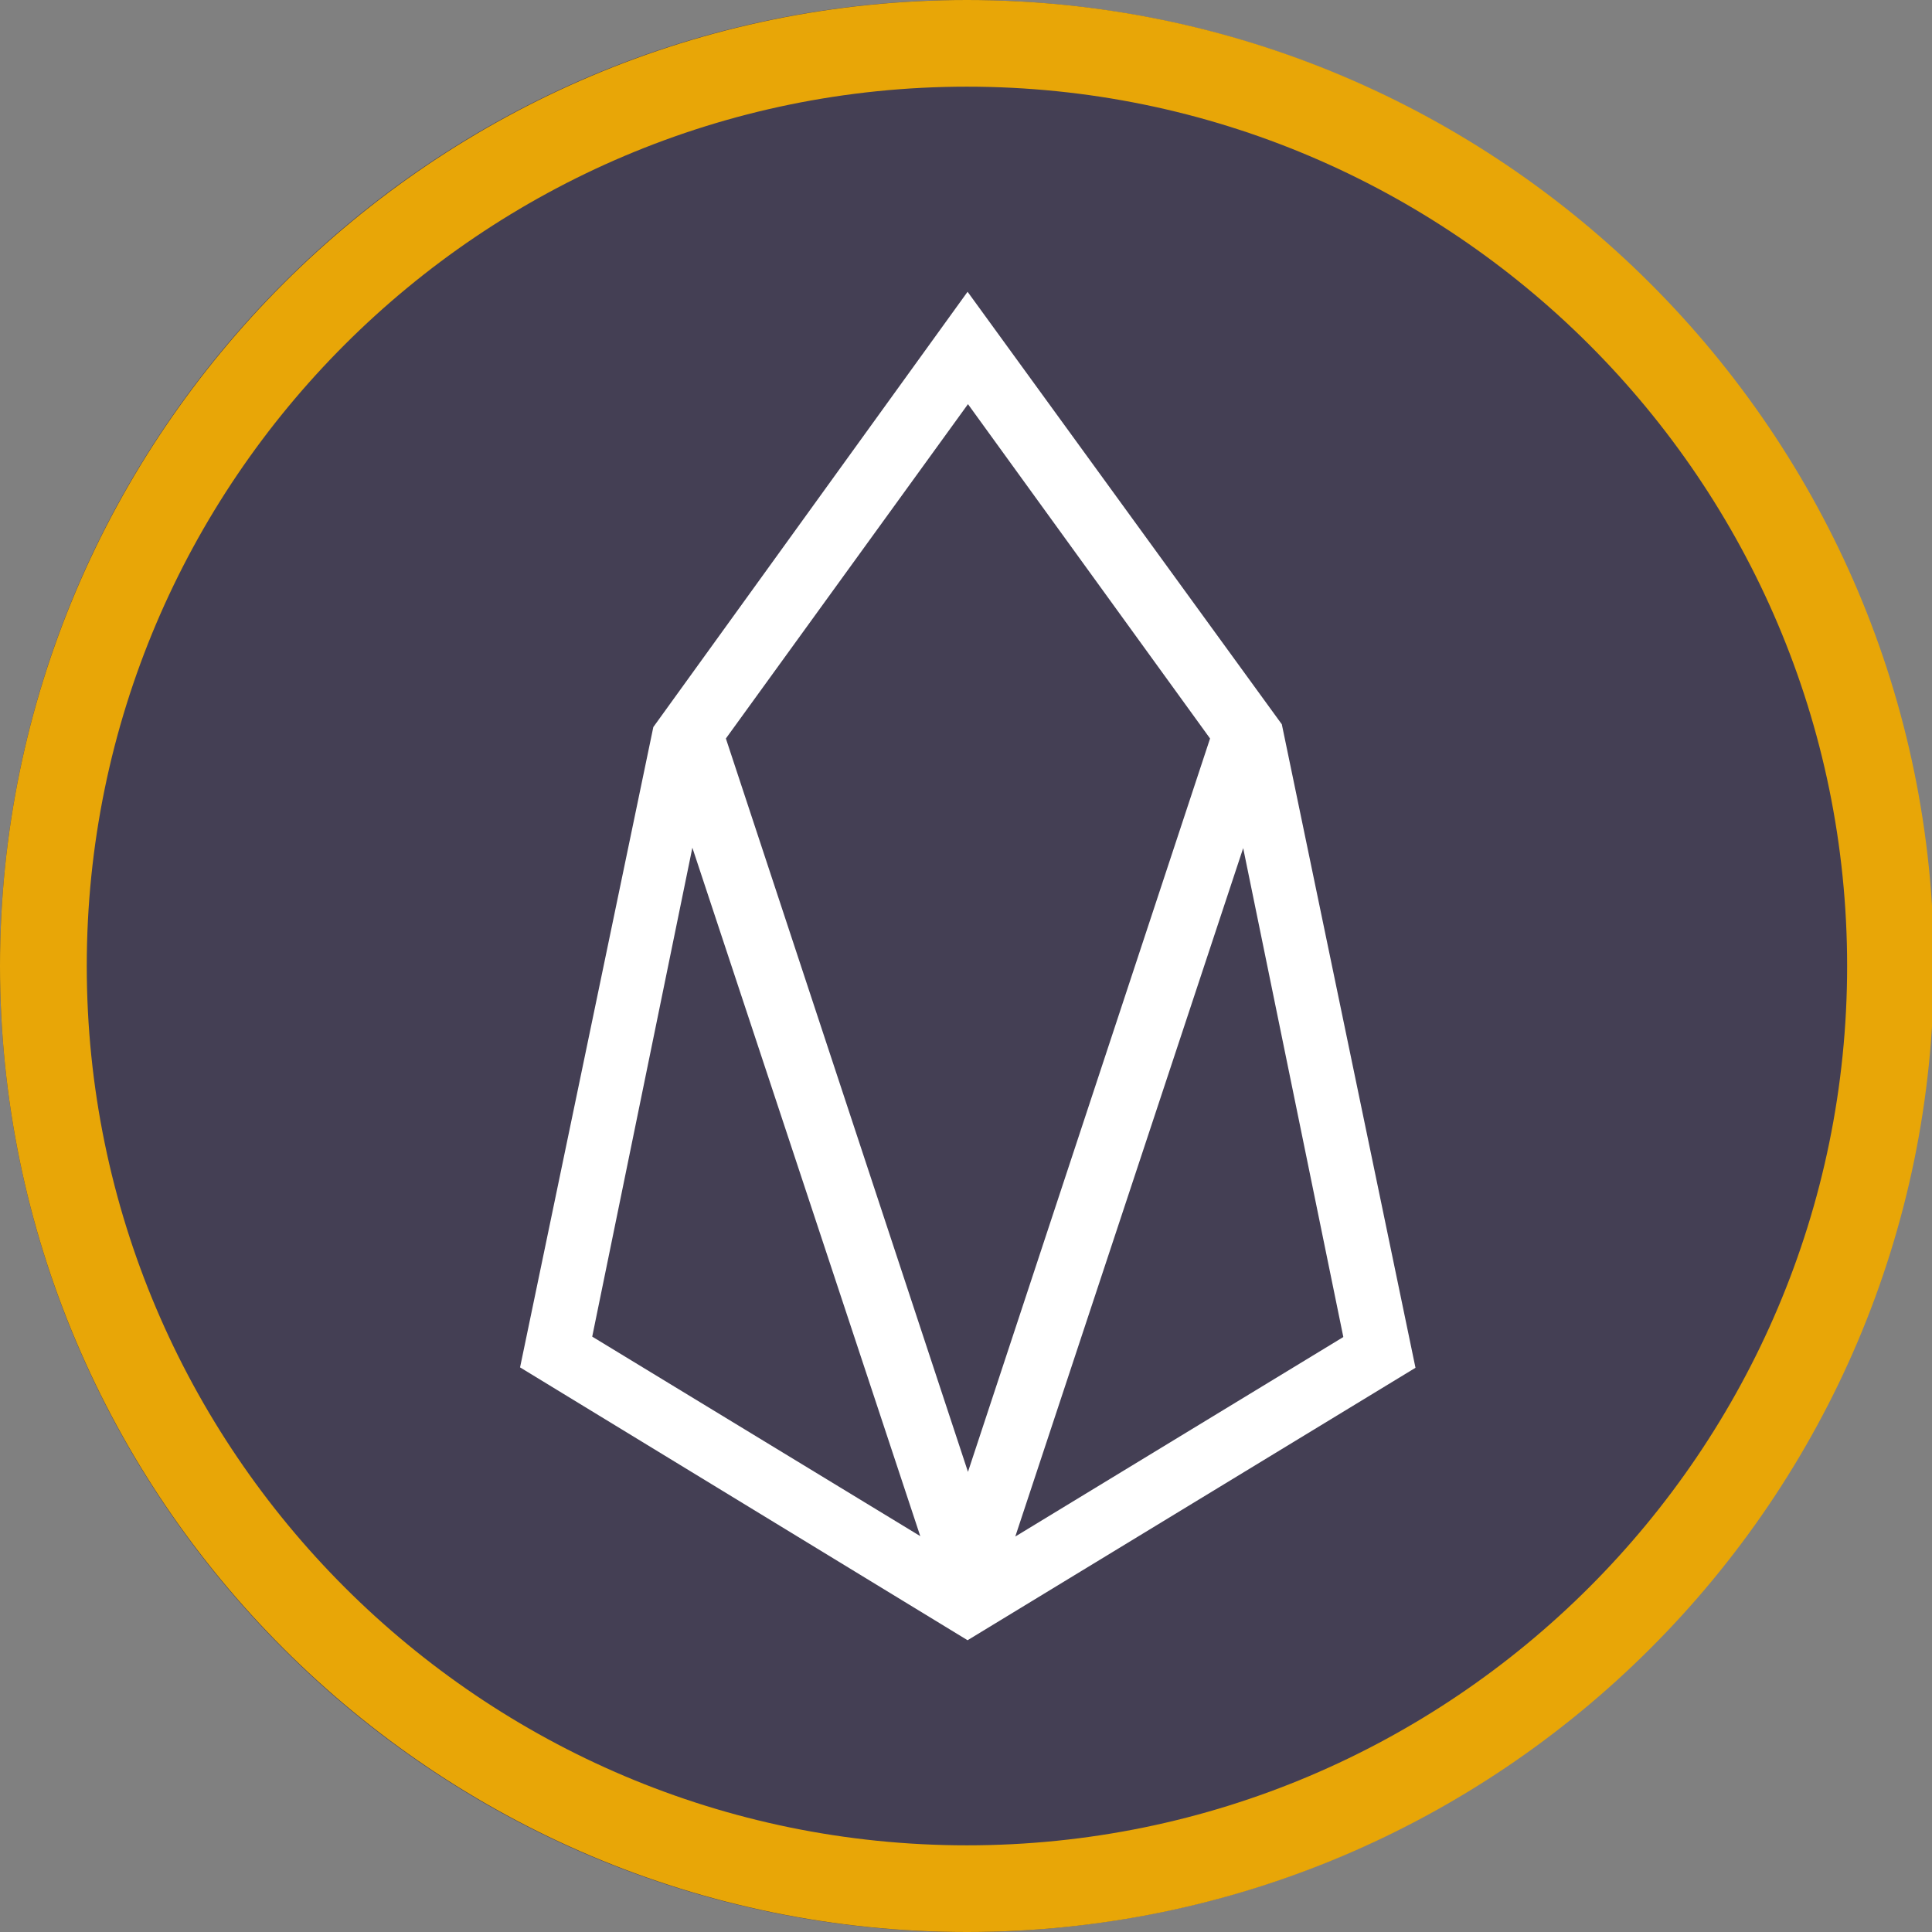 <?xml version="1.0" encoding="UTF-8" standalone="no"?>
<svg
   viewBox="0 0 490 490"
   version="1.1"
   id="svg8"
   sodipodi:docname="EOS_BEP20.svg"
   inkscape:version="1.1 (c68e22c387, 2021-05-23)"
   xmlns:inkscape="http://www.inkscape.org/namespaces/inkscape"
   xmlns:sodipodi="http://sodipodi.sourceforge.net/DTD/sodipodi-0.dtd"
   xmlns="http://www.w3.org/2000/svg"
   xmlns:svg="http://www.w3.org/2000/svg">
  <rect x="0" y="0" width="490" height="490" fill="#808080" stroke="none"/>
  <defs
     id="defs12" />
  <sodipodi:namedview
     id="namedview10"
     pagecolor="#ffffff"
     bordercolor="#666666"
     borderopacity="1.0"
     inkscape:pageshadow="2"
     inkscape:pageopacity="0.0"
     inkscape:pagecheckerboard="0"
     showgrid="false"
     inkscape:zoom="1.7816327"
     inkscape:cx="245"
     inkscape:cy="245"
     inkscape:window-width="2560"
     inkscape:window-height="1361"
     inkscape:window-x="-9"
     inkscape:window-y="-9"
     inkscape:window-maximized="1"
     inkscape:current-layer="svg8" />
  <path
     d="M0,245c0,135.1,109.9,245,245,245s245-109.9,245-245S380.1,0,245,0S0,109.9,0,245z"
     fill="#443f54"
     id="path2" />
  <path
     d="M245.4 74l-79.7 110.4-33.8 162.4L245.4 416 359 346.9l-33.9-163.2L245.4 74zm-61.3 113.3l61.4-84.8 61.4 84.8-61.4 186-61.4-186zm131.2 27.8l25.4 124-83.2 50.6 57.8-174.6zM150.2 339l25.4-124 57.8 174.6-83.2-50.6z"
     fill="#fff"
     id="path4" />
  <path
     d="M245.239 21.982C122.147 21.982 22.004 122.027 22.004 245s100.143 223.018 223.236 223.018S468.475 367.973 468.475 245 368.332 21.982 245.239 21.982m0-21.982c135.124 0 245.239 109.998 245.239 245S380.373 490 245.239 490 0 379.998 0 245 110.115 0 245.239 0z"
     fill="#474747"
     id="path6"
     style="fill:#e8a607;fill-opacity:1" />
</svg>

